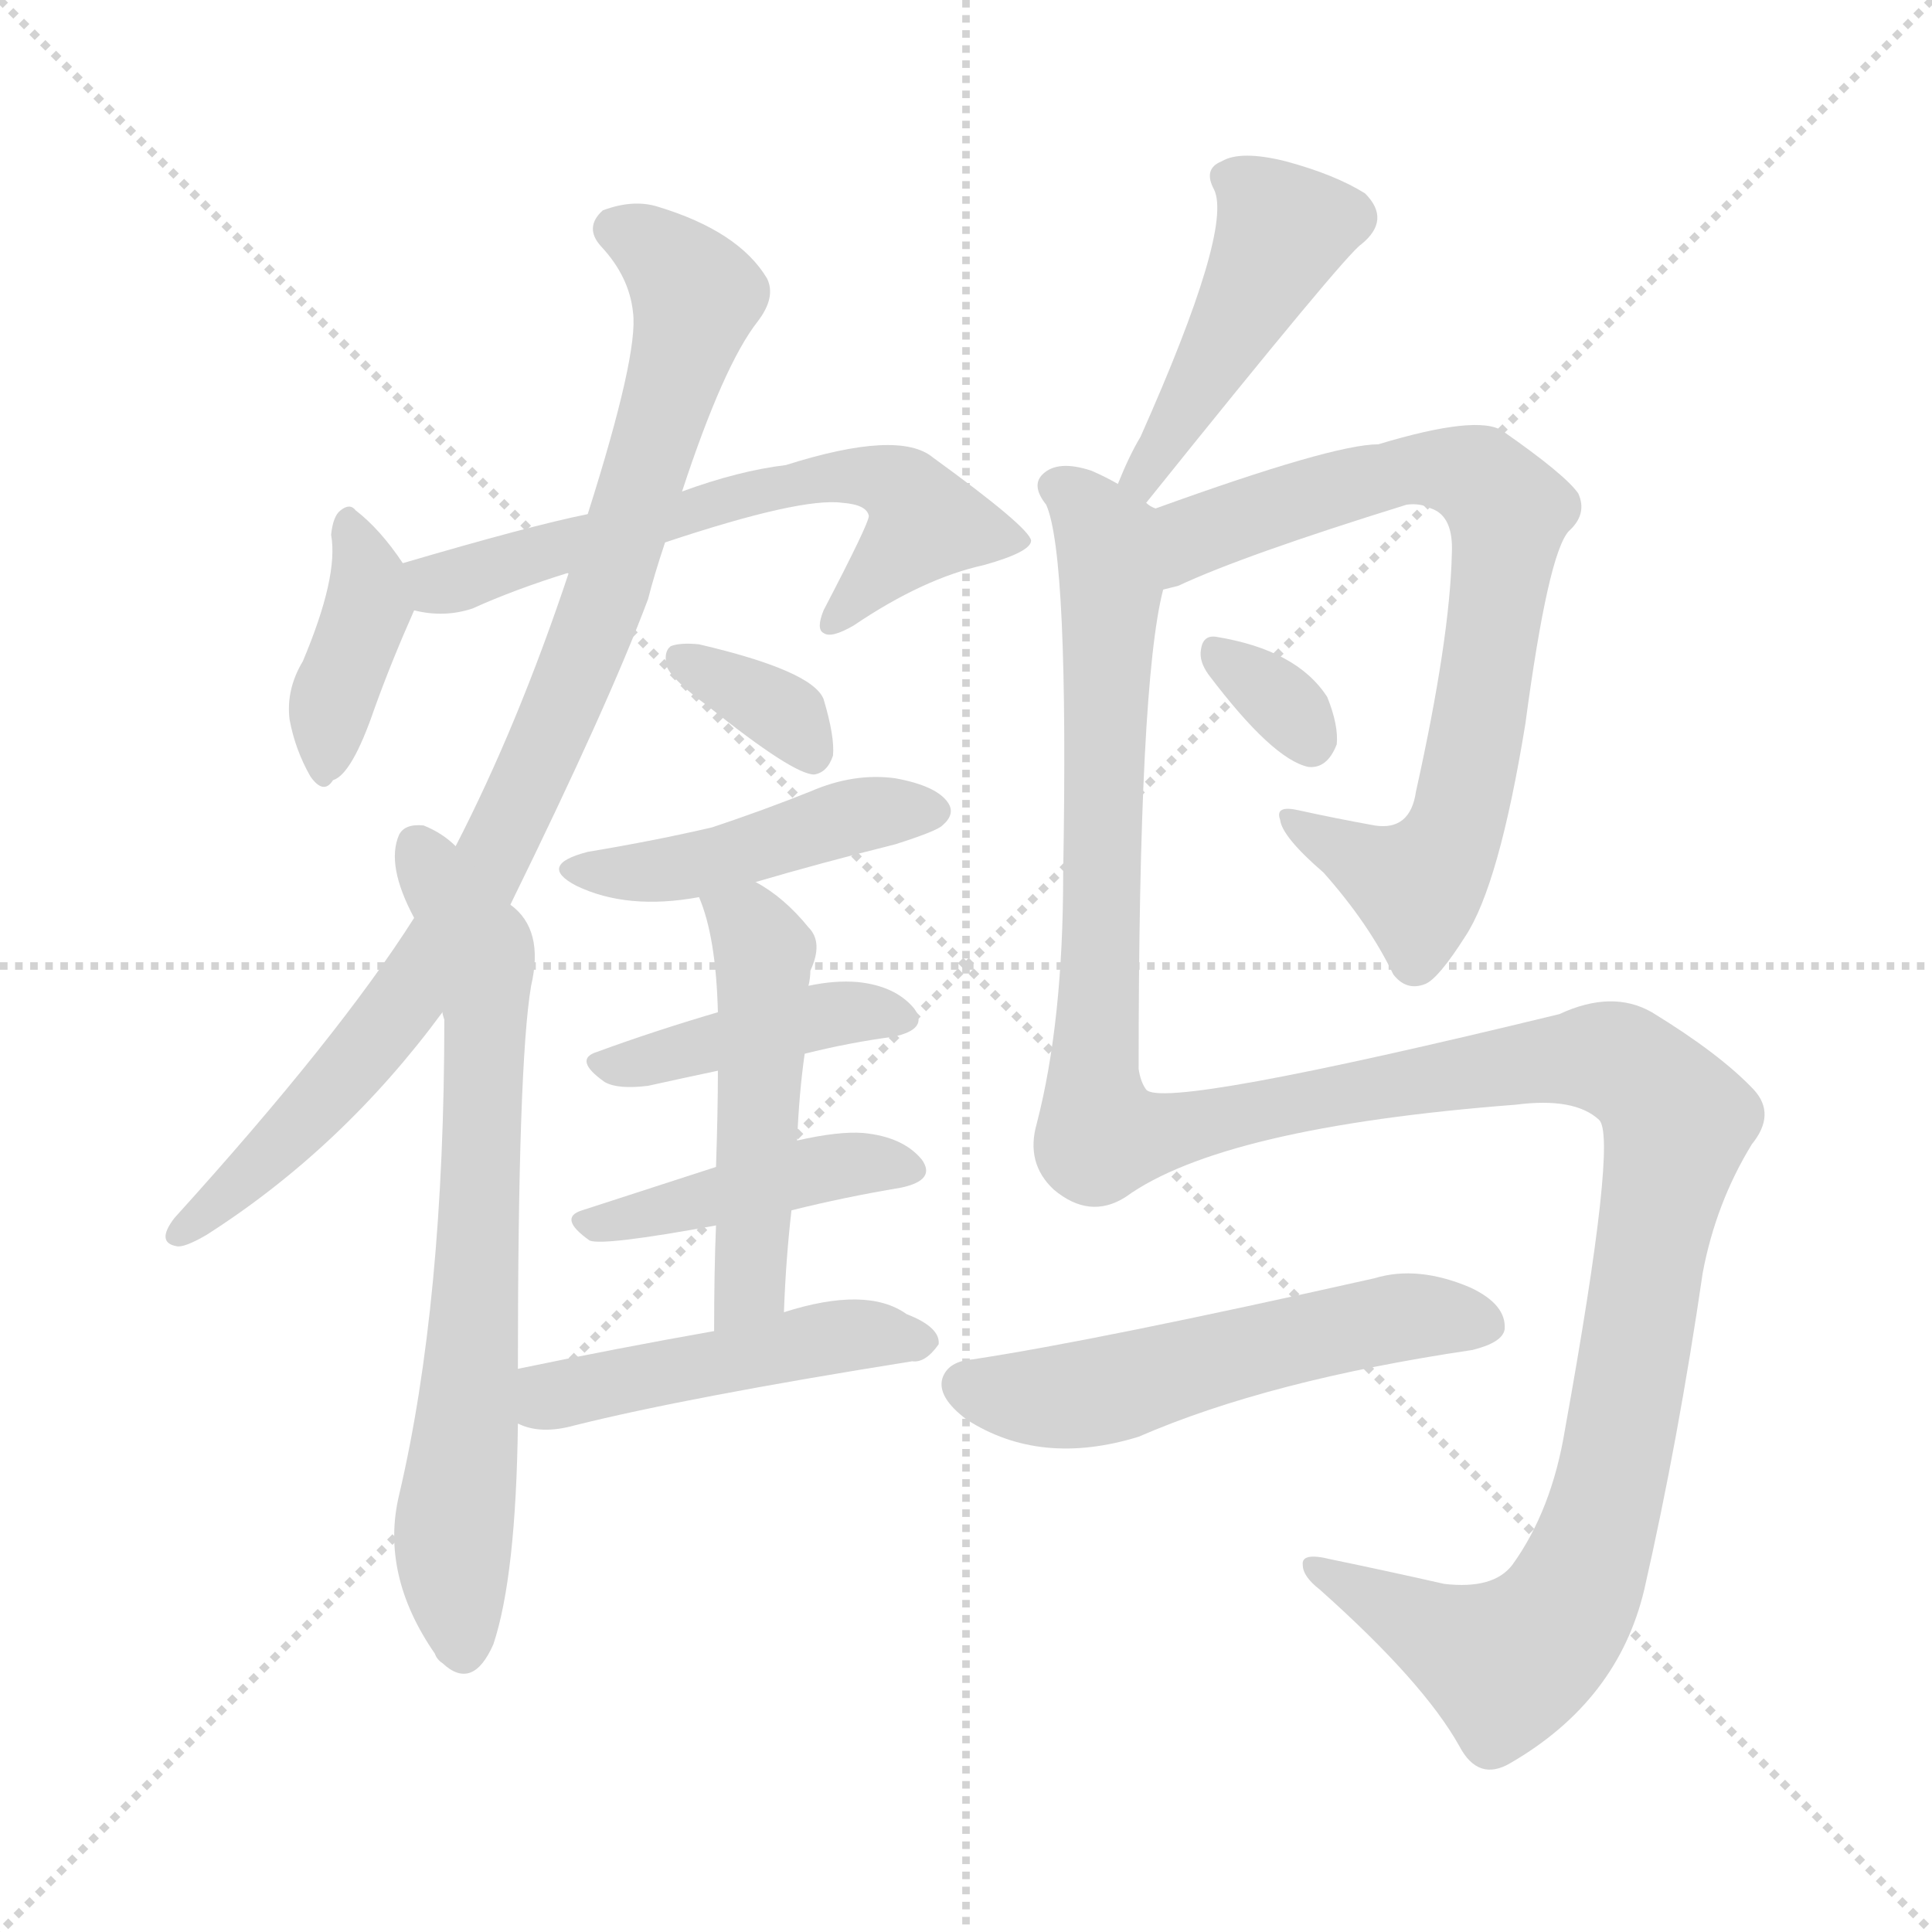 <svg version="1.1" viewBox="0 0 1024 1024" xmlns="http://www.w3.org/2000/svg">
  <g stroke="lightgray" stroke-dasharray="1,1" stroke-width="1" transform="scale(4, 4)">
    <line x1="0" y1="0" x2="256" y2="256"></line>
    <line x1="256" y1="0" x2="0" y2="256"></line>
    <line x1="128" y1="0" x2="128" y2="256"></line>
    <line x1="0" y1="128" x2="256" y2="128"></line>
  </g>
<g transform="scale(1, -1) translate(0, -900)">
   <style type="text/css">
    @keyframes keyframes0 {
      from {
       stroke: blue;
       stroke-dashoffset: 383;
       stroke-width: 128;
       }
       55% {
       animation-timing-function: step-end;
       stroke: blue;
       stroke-dashoffset: 0;
       stroke-width: 128;
       }
       to {
       stroke: black;
       stroke-width: 1024;
       }
       }
       #make-me-a-hanzi-animation-0 {
         animation: keyframes0 0.562s both;
         animation-delay: 0s;
         animation-timing-function: linear;
       }
    @keyframes keyframes1 {
      from {
       stroke: blue;
       stroke-dashoffset: 614;
       stroke-width: 128;
       }
       67% {
       animation-timing-function: step-end;
       stroke: blue;
       stroke-dashoffset: 0;
       stroke-width: 128;
       }
       to {
       stroke: black;
       stroke-width: 1024;
       }
       }
       #make-me-a-hanzi-animation-1 {
         animation: keyframes1 0.75s both;
         animation-delay: 0.562s;
         animation-timing-function: linear;
       }
    @keyframes keyframes2 {
      from {
       stroke: blue;
       stroke-dashoffset: 889;
       stroke-width: 128;
       }
       74% {
       animation-timing-function: step-end;
       stroke: blue;
       stroke-dashoffset: 0;
       stroke-width: 128;
       }
       to {
       stroke: black;
       stroke-width: 1024;
       }
       }
       #make-me-a-hanzi-animation-2 {
         animation: keyframes2 0.973s both;
         animation-delay: 1.311s;
         animation-timing-function: linear;
       }
    @keyframes keyframes3 {
      from {
       stroke: blue;
       stroke-dashoffset: 687;
       stroke-width: 128;
       }
       69% {
       animation-timing-function: step-end;
       stroke: blue;
       stroke-dashoffset: 0;
       stroke-width: 128;
       }
       to {
       stroke: black;
       stroke-width: 1024;
       }
       }
       #make-me-a-hanzi-animation-3 {
         animation: keyframes3 0.809s both;
         animation-delay: 2.285s;
         animation-timing-function: linear;
       }
    @keyframes keyframes4 {
      from {
       stroke: blue;
       stroke-dashoffset: 343;
       stroke-width: 128;
       }
       53% {
       animation-timing-function: step-end;
       stroke: blue;
       stroke-dashoffset: 0;
       stroke-width: 128;
       }
       to {
       stroke: black;
       stroke-width: 1024;
       }
       }
       #make-me-a-hanzi-animation-4 {
         animation: keyframes4 0.529s both;
         animation-delay: 3.094s;
         animation-timing-function: linear;
       }
    @keyframes keyframes5 {
      from {
       stroke: blue;
       stroke-dashoffset: 445;
       stroke-width: 128;
       }
       59% {
       animation-timing-function: step-end;
       stroke: blue;
       stroke-dashoffset: 0;
       stroke-width: 128;
       }
       to {
       stroke: black;
       stroke-width: 1024;
       }
       }
       #make-me-a-hanzi-animation-5 {
         animation: keyframes5 0.612s both;
         animation-delay: 3.623s;
         animation-timing-function: linear;
       }
    @keyframes keyframes6 {
      from {
       stroke: blue;
       stroke-dashoffset: 416;
       stroke-width: 128;
       }
       58% {
       animation-timing-function: step-end;
       stroke: blue;
       stroke-dashoffset: 0;
       stroke-width: 128;
       }
       to {
       stroke: black;
       stroke-width: 1024;
       }
       }
       #make-me-a-hanzi-animation-6 {
         animation: keyframes6 0.589s both;
         animation-delay: 4.235s;
         animation-timing-function: linear;
       }
    @keyframes keyframes7 {
      from {
       stroke: blue;
       stroke-dashoffset: 429;
       stroke-width: 128;
       }
       58% {
       animation-timing-function: step-end;
       stroke: blue;
       stroke-dashoffset: 0;
       stroke-width: 128;
       }
       to {
       stroke: black;
       stroke-width: 1024;
       }
       }
       #make-me-a-hanzi-animation-7 {
         animation: keyframes7 0.599s both;
         animation-delay: 4.824s;
         animation-timing-function: linear;
       }
    @keyframes keyframes8 {
      from {
       stroke: blue;
       stroke-dashoffset: 490;
       stroke-width: 128;
       }
       61% {
       animation-timing-function: step-end;
       stroke: blue;
       stroke-dashoffset: 0;
       stroke-width: 128;
       }
       to {
       stroke: black;
       stroke-width: 1024;
       }
       }
       #make-me-a-hanzi-animation-8 {
         animation: keyframes8 0.649s both;
         animation-delay: 5.423s;
         animation-timing-function: linear;
       }
    @keyframes keyframes9 {
      from {
       stroke: blue;
       stroke-dashoffset: 468;
       stroke-width: 128;
       }
       60% {
       animation-timing-function: step-end;
       stroke: blue;
       stroke-dashoffset: 0;
       stroke-width: 128;
       }
       to {
       stroke: black;
       stroke-width: 1024;
       }
       }
       #make-me-a-hanzi-animation-9 {
         animation: keyframes9 0.631s both;
         animation-delay: 6.072s;
         animation-timing-function: linear;
       }
    @keyframes keyframes10 {
      from {
       stroke: blue;
       stroke-dashoffset: 449;
       stroke-width: 128;
       }
       59% {
       animation-timing-function: step-end;
       stroke: blue;
       stroke-dashoffset: 0;
       stroke-width: 128;
       }
       to {
       stroke: black;
       stroke-width: 1024;
       }
       }
       #make-me-a-hanzi-animation-10 {
         animation: keyframes10 0.615s both;
         animation-delay: 6.702s;
         animation-timing-function: linear;
       }
    @keyframes keyframes11 {
      from {
       stroke: blue;
       stroke-dashoffset: 743;
       stroke-width: 128;
       }
       71% {
       animation-timing-function: step-end;
       stroke: blue;
       stroke-dashoffset: 0;
       stroke-width: 128;
       }
       to {
       stroke: black;
       stroke-width: 1024;
       }
       }
       #make-me-a-hanzi-animation-11 {
         animation: keyframes11 0.855s both;
         animation-delay: 7.318s;
         animation-timing-function: linear;
       }
    @keyframes keyframes12 {
      from {
       stroke: blue;
       stroke-dashoffset: 322;
       stroke-width: 128;
       }
       51% {
       animation-timing-function: step-end;
       stroke: blue;
       stroke-dashoffset: 0;
       stroke-width: 128;
       }
       to {
       stroke: black;
       stroke-width: 1024;
       }
       }
       #make-me-a-hanzi-animation-12 {
         animation: keyframes12 0.512s both;
         animation-delay: 8.173s;
         animation-timing-function: linear;
       }
    @keyframes keyframes13 {
      from {
       stroke: blue;
       stroke-dashoffset: 1351;
       stroke-width: 128;
       }
       81% {
       animation-timing-function: step-end;
       stroke: blue;
       stroke-dashoffset: 0;
       stroke-width: 128;
       }
       to {
       stroke: black;
       stroke-width: 1024;
       }
       }
       #make-me-a-hanzi-animation-13 {
         animation: keyframes13 1.349s both;
         animation-delay: 8.685s;
         animation-timing-function: linear;
       }
    @keyframes keyframes14 {
      from {
       stroke: blue;
       stroke-dashoffset: 536;
       stroke-width: 128;
       }
       64% {
       animation-timing-function: step-end;
       stroke: blue;
       stroke-dashoffset: 0;
       stroke-width: 128;
       }
       to {
       stroke: black;
       stroke-width: 1024;
       }
       }
       #make-me-a-hanzi-animation-14 {
         animation: keyframes14 0.686s both;
         animation-delay: 10.034s;
         animation-timing-function: linear;
       }
</style>
<path d="M 213.5 601.5 Q 201.5 619.5 188.5 629.5 Q 185.5 633.5 180.5 629.5 Q 176.5 626.5 175.5 616.5 Q 179.5 594.5 160.5 549.5 Q 151.5 534.5 153.5 518.5 Q 156.5 502.5 164.5 488.5 Q 171.5 478.5 176.5 486.5 Q 186.5 489.5 198.5 524.5 Q 207.5 549.5 219.5 576.5 C 223.5 586.5 223.5 586.5 213.5 601.5 Z" fill="lightgray"></path> 
<path d="M 352.5 612.5 Q 424.5 636.5 446.5 633.5 Q 459.5 632.5 460.5 626.5 Q 460.5 622.5 436.5 576.5 Q 432.5 566.5 436.5 564.5 Q 440.5 561.5 452.5 568.5 Q 489.5 593.5 521.5 600.5 Q 546.5 607.5 546.5 613.5 Q 545.5 620.5 494.5 657.5 Q 476.5 672.5 416.5 653.5 Q 391.5 650.5 361.5 639.5 L 311.5 627.5 Q 281.5 621.5 213.5 601.5 C 184.5 593.5 189.5 580.5 219.5 576.5 Q 235.5 572.5 250.5 577.5 Q 272.5 587.5 301.5 596.5 L 352.5 612.5 Z" fill="lightgray"></path> 
<path d="M 270.5 420.5 Q 322.5 526.5 343.5 582.5 Q 346.5 594.5 352.5 612.5 L 361.5 639.5 Q 383.5 706.5 401.5 729.5 Q 411.5 742.5 406.5 752.5 Q 391.5 777.5 348.5 790.5 Q 335.5 794.5 319.5 788.5 Q 309.5 779.5 318.5 769.5 Q 333.5 753.5 335.5 734.5 Q 338.5 712.5 311.5 627.5 L 301.5 596.5 Q 274.5 515.5 241.5 451.5 L 219.5 413.5 Q 179.5 350.5 92.5 254.5 Q 82.5 241.5 93.5 239.5 Q 97.5 238.5 109.5 245.5 Q 181.5 291.5 234.5 363.5 L 270.5 420.5 Z" fill="lightgray"></path> 
<path d="M 274.5 174.5 Q 274.5 336.5 281.5 377.5 Q 288.5 407.5 270.5 420.5 L 241.5 451.5 Q 234.5 458.5 224.5 462.5 Q 214.5 463.5 211.5 457.5 Q 204.5 441.5 219.5 413.5 L 234.5 363.5 Q 234.5 362.5 235.5 359.5 Q 235.5 209.5 211.5 107.5 Q 201.5 65.5 230.5 23.5 Q 231.5 20.5 234.5 18.5 Q 250.5 3.5 261.5 28.5 Q 273.5 64.5 274.5 145.5 L 274.5 174.5 Z" fill="lightgray"></path> 
<path d="M 375.5 525.5 Q 420.5 489.5 431.5 489.5 Q 438.5 490.5 441.5 499.5 Q 442.5 509.5 436.5 529.5 Q 430.5 544.5 370.5 558.5 Q 360.5 559.5 355.5 557.5 Q 351.5 554.5 353.5 546.5 Q 356.5 539.5 375.5 525.5 Z" fill="lightgray"></path> 
<path d="M 400.5 432.5 Q 434.5 442.5 474.5 452.5 Q 496.5 459.5 499.5 462.5 Q 506.5 468.5 502.5 474.5 Q 496.5 483.5 474.5 487.5 Q 452.5 490.5 429.5 480.5 Q 404.5 470.5 377.5 461.5 Q 347.5 454.5 311.5 448.5 Q 284.5 441.5 305.5 430.5 Q 332.5 417.5 370.5 424.5 L 400.5 432.5 Z" fill="lightgray"></path> 
<path d="M 426.5 341.5 Q 450.5 347.5 473.5 350.5 Q 492.5 354.5 484.5 365.5 Q 474.5 377.5 454.5 379.5 Q 442.5 380.5 428.5 377.5 L 380.5 363.5 Q 346.5 353.5 316.5 342.5 Q 303.5 338.5 320.5 326.5 Q 327.5 322.5 343.5 324.5 Q 361.5 328.5 380.5 332.5 L 426.5 341.5 Z" fill="lightgray"></path> 
<path d="M 419.5 258.5 Q 447.5 265.5 477.5 270.5 Q 496.5 274.5 488.5 285.5 Q 478.5 297.5 457.5 299.5 Q 444.5 300.5 422.5 295.5 L 379.5 281.5 Q 342.5 269.5 308.5 258.5 Q 295.5 254.5 312.5 242.5 Q 319.5 239.5 379.5 250.5 L 419.5 258.5 Z" fill="lightgray"></path> 
<path d="M 415.5 204.5 Q 416.5 232.5 419.5 258.5 L 422.5 295.5 Q 423.5 320.5 426.5 341.5 L 428.5 377.5 Q 429.5 381.5 429.5 385.5 Q 436.5 400.5 428.5 408.5 Q 415.5 424.5 400.5 432.5 C 374.5 448.5 360.5 452.5 370.5 424.5 Q 379.5 403.5 380.5 363.5 L 380.5 332.5 Q 380.5 311.5 379.5 281.5 L 379.5 250.5 Q 378.5 226.5 378.5 194.5 C 378.5 164.5 414.5 174.5 415.5 204.5 Z" fill="lightgray"></path> 
<path d="M 378.5 194.5 Q 327.5 185.5 274.5 174.5 C 245.5 168.5 246.5 155.5 274.5 145.5 Q 286.5 139.5 304.5 144.5 Q 364.5 159.5 483.5 178.5 Q 490.5 177.5 497.5 187.5 Q 498.5 196.5 480.5 203.5 Q 459.5 218.5 415.5 204.5 L 378.5 194.5 Z" fill="lightgray"></path> 
<path d="M 607.5 633.5 Q 713.5 765.5 721.5 770.5 Q 737.5 783.5 723.5 797.5 Q 707.5 807.5 681.5 814.5 Q 657.5 820.5 647.5 814.5 Q 637.5 810.5 643.5 799.5 Q 653.5 778.5 604.5 668.5 Q 598.5 658.5 592.5 643.5 C 580.5 615.5 588.5 610.5 607.5 633.5 Z" fill="lightgray"></path> 
<path d="M 616.5 587.5 Q 620.5 588.5 624.5 589.5 Q 658.5 605.5 745.5 632.5 Q 752.5 633.5 758.5 630.5 Q 770.5 626.5 769.5 606.5 Q 768.5 561.5 750.5 480.5 Q 747.5 459.5 728.5 462.5 Q 706.5 466.5 688.5 470.5 Q 675.5 473.5 678.5 465.5 Q 679.5 456.5 701.5 437.5 Q 725.5 410.5 738.5 383.5 Q 745.5 374.5 755.5 378.5 Q 762.5 381.5 776.5 403.5 Q 794.5 430.5 808.5 516.5 Q 820.5 606.5 831.5 618.5 Q 841.5 627.5 836.5 638.5 Q 829.5 648.5 796.5 671.5 Q 783.5 680.5 730.5 664.5 Q 706.5 664.5 612.5 630.5 C 584.5 620.5 588.5 577.5 616.5 587.5 Z" fill="lightgray"></path> 
<path d="M 640.5 542.5 Q 674.5 497.5 693.5 493.5 Q 703.5 492.5 708.5 505.5 Q 709.5 515.5 703.5 530.5 Q 687.5 555.5 644.5 562.5 Q 637.5 563.5 636.5 555.5 Q 635.5 549.5 640.5 542.5 Z" fill="lightgray"></path> 
<path d="M 596.5 265.5 Q 647.5 302.5 803.5 314.5 Q 834.5 318.5 847.5 306.5 Q 857.5 297.5 829.5 142.5 Q 822.5 99.5 801.5 70.5 Q 791.5 57.5 765.5 60.5 Q 734.5 67.5 705.5 73.5 Q 689.5 77.5 690.5 70.5 Q 690.5 64.5 699.5 57.5 Q 754.5 8.5 773.5 -25.5 Q 783.5 -44.5 800.5 -34.5 Q 857.5 -1.5 871.5 57.5 Q 889.5 136.5 902.5 225.5 Q 909.5 262.5 928.5 293.5 Q 941.5 309.5 929.5 322.5 Q 911.5 341.5 875.5 363.5 Q 854.5 375.5 826.5 362.5 Q 616.5 311.5 607.5 322.5 Q 604.5 326.5 603.5 333.5 Q 603.5 537.5 616.5 587.5 C 621.5 617.5 622.5 624.5 612.5 630.5 Q 609.5 631.5 607.5 633.5 L 592.5 643.5 Q 585.5 647.5 578.5 650.5 Q 560.5 656.5 552.5 648.5 Q 546.5 642.5 554.5 632.5 Q 566.5 605.5 563.5 436.5 Q 563.5 358.5 549.5 304.5 Q 543.5 283.5 558.5 269.5 Q 577.5 253.5 596.5 265.5 Z" fill="lightgray"></path> 
<path d="M 515.5 179.5 Q 502.5 178.5 499.5 169.5 Q 496.5 159.5 512.5 147.5 Q 551.5 122.5 603.5 138.5 Q 672.5 168.5 780.5 184.5 Q 796.5 188.5 797.5 195.5 Q 798.5 208.5 779.5 217.5 Q 751.5 229.5 728.5 222.5 Q 581.5 189.5 515.5 179.5 Z" fill="lightgray"></path> 
      <clipPath id="make-me-a-hanzi-clip-0">
      <path d="M 213.5 601.5 Q 201.5 619.5 188.5 629.5 Q 185.5 633.5 180.5 629.5 Q 176.5 626.5 175.5 616.5 Q 179.5 594.5 160.5 549.5 Q 151.5 534.5 153.5 518.5 Q 156.5 502.5 164.5 488.5 Q 171.5 478.5 176.5 486.5 Q 186.5 489.5 198.5 524.5 Q 207.5 549.5 219.5 576.5 C 223.5 586.5 223.5 586.5 213.5 601.5 Z" fill="lightgray"></path>
      </clipPath>
      <path clip-path="url(#make-me-a-hanzi-clip-0)" d="M 184.5 620.5 L 195.5 578.5 L 177.5 533.5 L 172.5 498.5 " fill="none" id="make-me-a-hanzi-animation-0" stroke-dasharray="255 510" stroke-linecap="round"></path>

      <clipPath id="make-me-a-hanzi-clip-1">
      <path d="M 352.5 612.5 Q 424.5 636.5 446.5 633.5 Q 459.5 632.5 460.5 626.5 Q 460.5 622.5 436.5 576.5 Q 432.5 566.5 436.5 564.5 Q 440.5 561.5 452.5 568.5 Q 489.5 593.5 521.5 600.5 Q 546.5 607.5 546.5 613.5 Q 545.5 620.5 494.5 657.5 Q 476.5 672.5 416.5 653.5 Q 391.5 650.5 361.5 639.5 L 311.5 627.5 Q 281.5 621.5 213.5 601.5 C 184.5 593.5 189.5 580.5 219.5 576.5 Q 235.5 572.5 250.5 577.5 Q 272.5 587.5 301.5 596.5 L 352.5 612.5 Z" fill="lightgray"></path>
      </clipPath>
      <path clip-path="url(#make-me-a-hanzi-clip-1)" d="M 224.5 597.5 L 240.5 591.5 L 433.5 646.5 L 476.5 642.5 L 490.5 622.5 L 440.5 570.5 " fill="none" id="make-me-a-hanzi-animation-1" stroke-dasharray="486 972" stroke-linecap="round"></path>

      <clipPath id="make-me-a-hanzi-clip-2">
      <path d="M 270.5 420.5 Q 322.5 526.5 343.5 582.5 Q 346.5 594.5 352.5 612.5 L 361.5 639.5 Q 383.5 706.5 401.5 729.5 Q 411.5 742.5 406.5 752.5 Q 391.5 777.5 348.5 790.5 Q 335.5 794.5 319.5 788.5 Q 309.5 779.5 318.5 769.5 Q 333.5 753.5 335.5 734.5 Q 338.5 712.5 311.5 627.5 L 301.5 596.5 Q 274.5 515.5 241.5 451.5 L 219.5 413.5 Q 179.5 350.5 92.5 254.5 Q 82.5 241.5 93.5 239.5 Q 97.5 238.5 109.5 245.5 Q 181.5 291.5 234.5 363.5 L 270.5 420.5 Z" fill="lightgray"></path>
      </clipPath>
      <path clip-path="url(#make-me-a-hanzi-clip-2)" d="M 326.5 778.5 L 351.5 763.5 L 368.5 743.5 L 299.5 528.5 L 266.5 454.5 L 214.5 368.5 L 144.5 288.5 L 95.5 247.5 " fill="none" id="make-me-a-hanzi-animation-2" stroke-dasharray="761 1522" stroke-linecap="round"></path>

      <clipPath id="make-me-a-hanzi-clip-3">
      <path d="M 274.5 174.5 Q 274.5 336.5 281.5 377.5 Q 288.5 407.5 270.5 420.5 L 241.5 451.5 Q 234.5 458.5 224.5 462.5 Q 214.5 463.5 211.5 457.5 Q 204.5 441.5 219.5 413.5 L 234.5 363.5 Q 234.5 362.5 235.5 359.5 Q 235.5 209.5 211.5 107.5 Q 201.5 65.5 230.5 23.5 Q 231.5 20.5 234.5 18.5 Q 250.5 3.5 261.5 28.5 Q 273.5 64.5 274.5 145.5 L 274.5 174.5 Z" fill="lightgray"></path>
      </clipPath>
      <path clip-path="url(#make-me-a-hanzi-clip-3)" d="M 222.5 449.5 L 254.5 395.5 L 257.5 367.5 L 251.5 186.5 L 239.5 76.5 L 246.5 28.5 " fill="none" id="make-me-a-hanzi-animation-3" stroke-dasharray="559 1118" stroke-linecap="round"></path>

      <clipPath id="make-me-a-hanzi-clip-4">
      <path d="M 375.5 525.5 Q 420.5 489.5 431.5 489.5 Q 438.5 490.5 441.5 499.5 Q 442.5 509.5 436.5 529.5 Q 430.5 544.5 370.5 558.5 Q 360.5 559.5 355.5 557.5 Q 351.5 554.5 353.5 546.5 Q 356.5 539.5 375.5 525.5 Z" fill="lightgray"></path>
      </clipPath>
      <path clip-path="url(#make-me-a-hanzi-clip-4)" d="M 363.5 550.5 L 417.5 519.5 L 431.5 499.5 " fill="none" id="make-me-a-hanzi-animation-4" stroke-dasharray="215 430" stroke-linecap="round"></path>

      <clipPath id="make-me-a-hanzi-clip-5">
      <path d="M 400.5 432.5 Q 434.5 442.5 474.5 452.5 Q 496.5 459.5 499.5 462.5 Q 506.5 468.5 502.5 474.5 Q 496.5 483.5 474.5 487.5 Q 452.5 490.5 429.5 480.5 Q 404.5 470.5 377.5 461.5 Q 347.5 454.5 311.5 448.5 Q 284.5 441.5 305.5 430.5 Q 332.5 417.5 370.5 424.5 L 400.5 432.5 Z" fill="lightgray"></path>
      </clipPath>
      <path clip-path="url(#make-me-a-hanzi-clip-5)" d="M 306.5 440.5 L 360.5 439.5 L 455.5 468.5 L 491.5 470.5 " fill="none" id="make-me-a-hanzi-animation-5" stroke-dasharray="317 634" stroke-linecap="round"></path>

      <clipPath id="make-me-a-hanzi-clip-6">
      <path d="M 426.5 341.5 Q 450.5 347.5 473.5 350.5 Q 492.5 354.5 484.5 365.5 Q 474.5 377.5 454.5 379.5 Q 442.5 380.5 428.5 377.5 L 380.5 363.5 Q 346.5 353.5 316.5 342.5 Q 303.5 338.5 320.5 326.5 Q 327.5 322.5 343.5 324.5 Q 361.5 328.5 380.5 332.5 L 426.5 341.5 Z" fill="lightgray"></path>
      </clipPath>
      <path clip-path="url(#make-me-a-hanzi-clip-6)" d="M 319.5 334.5 L 437.5 362.5 L 476.5 359.5 " fill="none" id="make-me-a-hanzi-animation-6" stroke-dasharray="288 576" stroke-linecap="round"></path>

      <clipPath id="make-me-a-hanzi-clip-7">
      <path d="M 419.5 258.5 Q 447.5 265.5 477.5 270.5 Q 496.5 274.5 488.5 285.5 Q 478.5 297.5 457.5 299.5 Q 444.5 300.5 422.5 295.5 L 379.5 281.5 Q 342.5 269.5 308.5 258.5 Q 295.5 254.5 312.5 242.5 Q 319.5 239.5 379.5 250.5 L 419.5 258.5 Z" fill="lightgray"></path>
      </clipPath>
      <path clip-path="url(#make-me-a-hanzi-clip-7)" d="M 311.5 250.5 L 443.5 282.5 L 480.5 279.5 " fill="none" id="make-me-a-hanzi-animation-7" stroke-dasharray="301 602" stroke-linecap="round"></path>

      <clipPath id="make-me-a-hanzi-clip-8">
      <path d="M 415.5 204.5 Q 416.5 232.5 419.5 258.5 L 422.5 295.5 Q 423.5 320.5 426.5 341.5 L 428.5 377.5 Q 429.5 381.5 429.5 385.5 Q 436.5 400.5 428.5 408.5 Q 415.5 424.5 400.5 432.5 C 374.5 448.5 360.5 452.5 370.5 424.5 Q 379.5 403.5 380.5 363.5 L 380.5 332.5 Q 380.5 311.5 379.5 281.5 L 379.5 250.5 Q 378.5 226.5 378.5 194.5 C 378.5 164.5 414.5 174.5 415.5 204.5 Z" fill="lightgray"></path>
      </clipPath>
      <path clip-path="url(#make-me-a-hanzi-clip-8)" d="M 379.5 421.5 L 400.5 405.5 L 404.5 384.5 L 398.5 226.5 L 383.5 202.5 " fill="none" id="make-me-a-hanzi-animation-8" stroke-dasharray="362 724" stroke-linecap="round"></path>

      <clipPath id="make-me-a-hanzi-clip-9">
      <path d="M 378.5 194.5 Q 327.5 185.5 274.5 174.5 C 245.5 168.5 246.5 155.5 274.5 145.5 Q 286.5 139.5 304.5 144.5 Q 364.5 159.5 483.5 178.5 Q 490.5 177.5 497.5 187.5 Q 498.5 196.5 480.5 203.5 Q 459.5 218.5 415.5 204.5 L 378.5 194.5 Z" fill="lightgray"></path>
      </clipPath>
      <path clip-path="url(#make-me-a-hanzi-clip-9)" d="M 283.5 167.5 L 292.5 159.5 L 428.5 189.5 L 461.5 193.5 L 488.5 188.5 " fill="none" id="make-me-a-hanzi-animation-9" stroke-dasharray="340 680" stroke-linecap="round"></path>

      <clipPath id="make-me-a-hanzi-clip-10">
      <path d="M 607.5 633.5 Q 713.5 765.5 721.5 770.5 Q 737.5 783.5 723.5 797.5 Q 707.5 807.5 681.5 814.5 Q 657.5 820.5 647.5 814.5 Q 637.5 810.5 643.5 799.5 Q 653.5 778.5 604.5 668.5 Q 598.5 658.5 592.5 643.5 C 580.5 615.5 588.5 610.5 607.5 633.5 Z" fill="lightgray"></path>
      </clipPath>
      <path clip-path="url(#make-me-a-hanzi-clip-10)" d="M 655.5 804.5 L 679.5 779.5 L 676.5 769.5 L 610.5 648.5 L 600.5 648.5 " fill="none" id="make-me-a-hanzi-animation-10" stroke-dasharray="321 642" stroke-linecap="round"></path>

      <clipPath id="make-me-a-hanzi-clip-11">
      <path d="M 616.5 587.5 Q 620.5 588.5 624.5 589.5 Q 658.5 605.5 745.5 632.5 Q 752.5 633.5 758.5 630.5 Q 770.5 626.5 769.5 606.5 Q 768.5 561.5 750.5 480.5 Q 747.5 459.5 728.5 462.5 Q 706.5 466.5 688.5 470.5 Q 675.5 473.5 678.5 465.5 Q 679.5 456.5 701.5 437.5 Q 725.5 410.5 738.5 383.5 Q 745.5 374.5 755.5 378.5 Q 762.5 381.5 776.5 403.5 Q 794.5 430.5 808.5 516.5 Q 820.5 606.5 831.5 618.5 Q 841.5 627.5 836.5 638.5 Q 829.5 648.5 796.5 671.5 Q 783.5 680.5 730.5 664.5 Q 706.5 664.5 612.5 630.5 C 584.5 620.5 588.5 577.5 616.5 587.5 Z" fill="lightgray"></path>
      </clipPath>
      <path clip-path="url(#make-me-a-hanzi-clip-11)" d="M 618.5 594.5 L 635.5 617.5 L 744.5 651.5 L 783.5 646.5 L 799.5 628.5 L 787.5 531.5 L 765.5 446.5 L 751.5 430.5 L 685.5 464.5 " fill="none" id="make-me-a-hanzi-animation-11" stroke-dasharray="615 1230" stroke-linecap="round"></path>

      <clipPath id="make-me-a-hanzi-clip-12">
      <path d="M 640.5 542.5 Q 674.5 497.5 693.5 493.5 Q 703.5 492.5 708.5 505.5 Q 709.5 515.5 703.5 530.5 Q 687.5 555.5 644.5 562.5 Q 637.5 563.5 636.5 555.5 Q 635.5 549.5 640.5 542.5 Z" fill="lightgray"></path>
      </clipPath>
      <path clip-path="url(#make-me-a-hanzi-clip-12)" d="M 646.5 551.5 L 678.5 528.5 L 694.5 507.5 " fill="none" id="make-me-a-hanzi-animation-12" stroke-dasharray="194 388" stroke-linecap="round"></path>

      <clipPath id="make-me-a-hanzi-clip-13">
      <path d="M 596.5 265.5 Q 647.5 302.5 803.5 314.5 Q 834.5 318.5 847.5 306.5 Q 857.5 297.5 829.5 142.5 Q 822.5 99.5 801.5 70.5 Q 791.5 57.5 765.5 60.5 Q 734.5 67.5 705.5 73.5 Q 689.5 77.5 690.5 70.5 Q 690.5 64.5 699.5 57.5 Q 754.5 8.5 773.5 -25.5 Q 783.5 -44.5 800.5 -34.5 Q 857.5 -1.5 871.5 57.5 Q 889.5 136.5 902.5 225.5 Q 909.5 262.5 928.5 293.5 Q 941.5 309.5 929.5 322.5 Q 911.5 341.5 875.5 363.5 Q 854.5 375.5 826.5 362.5 Q 616.5 311.5 607.5 322.5 Q 604.5 326.5 603.5 333.5 Q 603.5 537.5 616.5 587.5 C 621.5 617.5 622.5 624.5 612.5 630.5 Q 609.5 631.5 607.5 633.5 L 592.5 643.5 Q 585.5 647.5 578.5 650.5 Q 560.5 656.5 552.5 648.5 Q 546.5 642.5 554.5 632.5 Q 566.5 605.5 563.5 436.5 Q 563.5 358.5 549.5 304.5 Q 543.5 283.5 558.5 269.5 Q 577.5 253.5 596.5 265.5 Z" fill="lightgray"></path>
      </clipPath>
      <path clip-path="url(#make-me-a-hanzi-clip-13)" d="M 561.5 641.5 L 582.5 620.5 L 589.5 590.5 L 579.5 332.5 L 583.5 297.5 L 816.5 339.5 L 858.5 336.5 L 889.5 305.5 L 850.5 99.5 L 825.5 40.5 L 798.5 18.5 L 699.5 66.5 " fill="none" id="make-me-a-hanzi-animation-13" stroke-dasharray="1223 2446" stroke-linecap="round"></path>

      <clipPath id="make-me-a-hanzi-clip-14">
      <path d="M 515.5 179.5 Q 502.5 178.5 499.5 169.5 Q 496.5 159.5 512.5 147.5 Q 551.5 122.5 603.5 138.5 Q 672.5 168.5 780.5 184.5 Q 796.5 188.5 797.5 195.5 Q 798.5 208.5 779.5 217.5 Q 751.5 229.5 728.5 222.5 Q 581.5 189.5 515.5 179.5 Z" fill="lightgray"></path>
      </clipPath>
      <path clip-path="url(#make-me-a-hanzi-clip-14)" d="M 511.5 166.5 L 563.5 159.5 L 722.5 199.5 L 786.5 198.5 " fill="none" id="make-me-a-hanzi-animation-14" stroke-dasharray="408 816" stroke-linecap="round"></path>

</g>
</svg>
